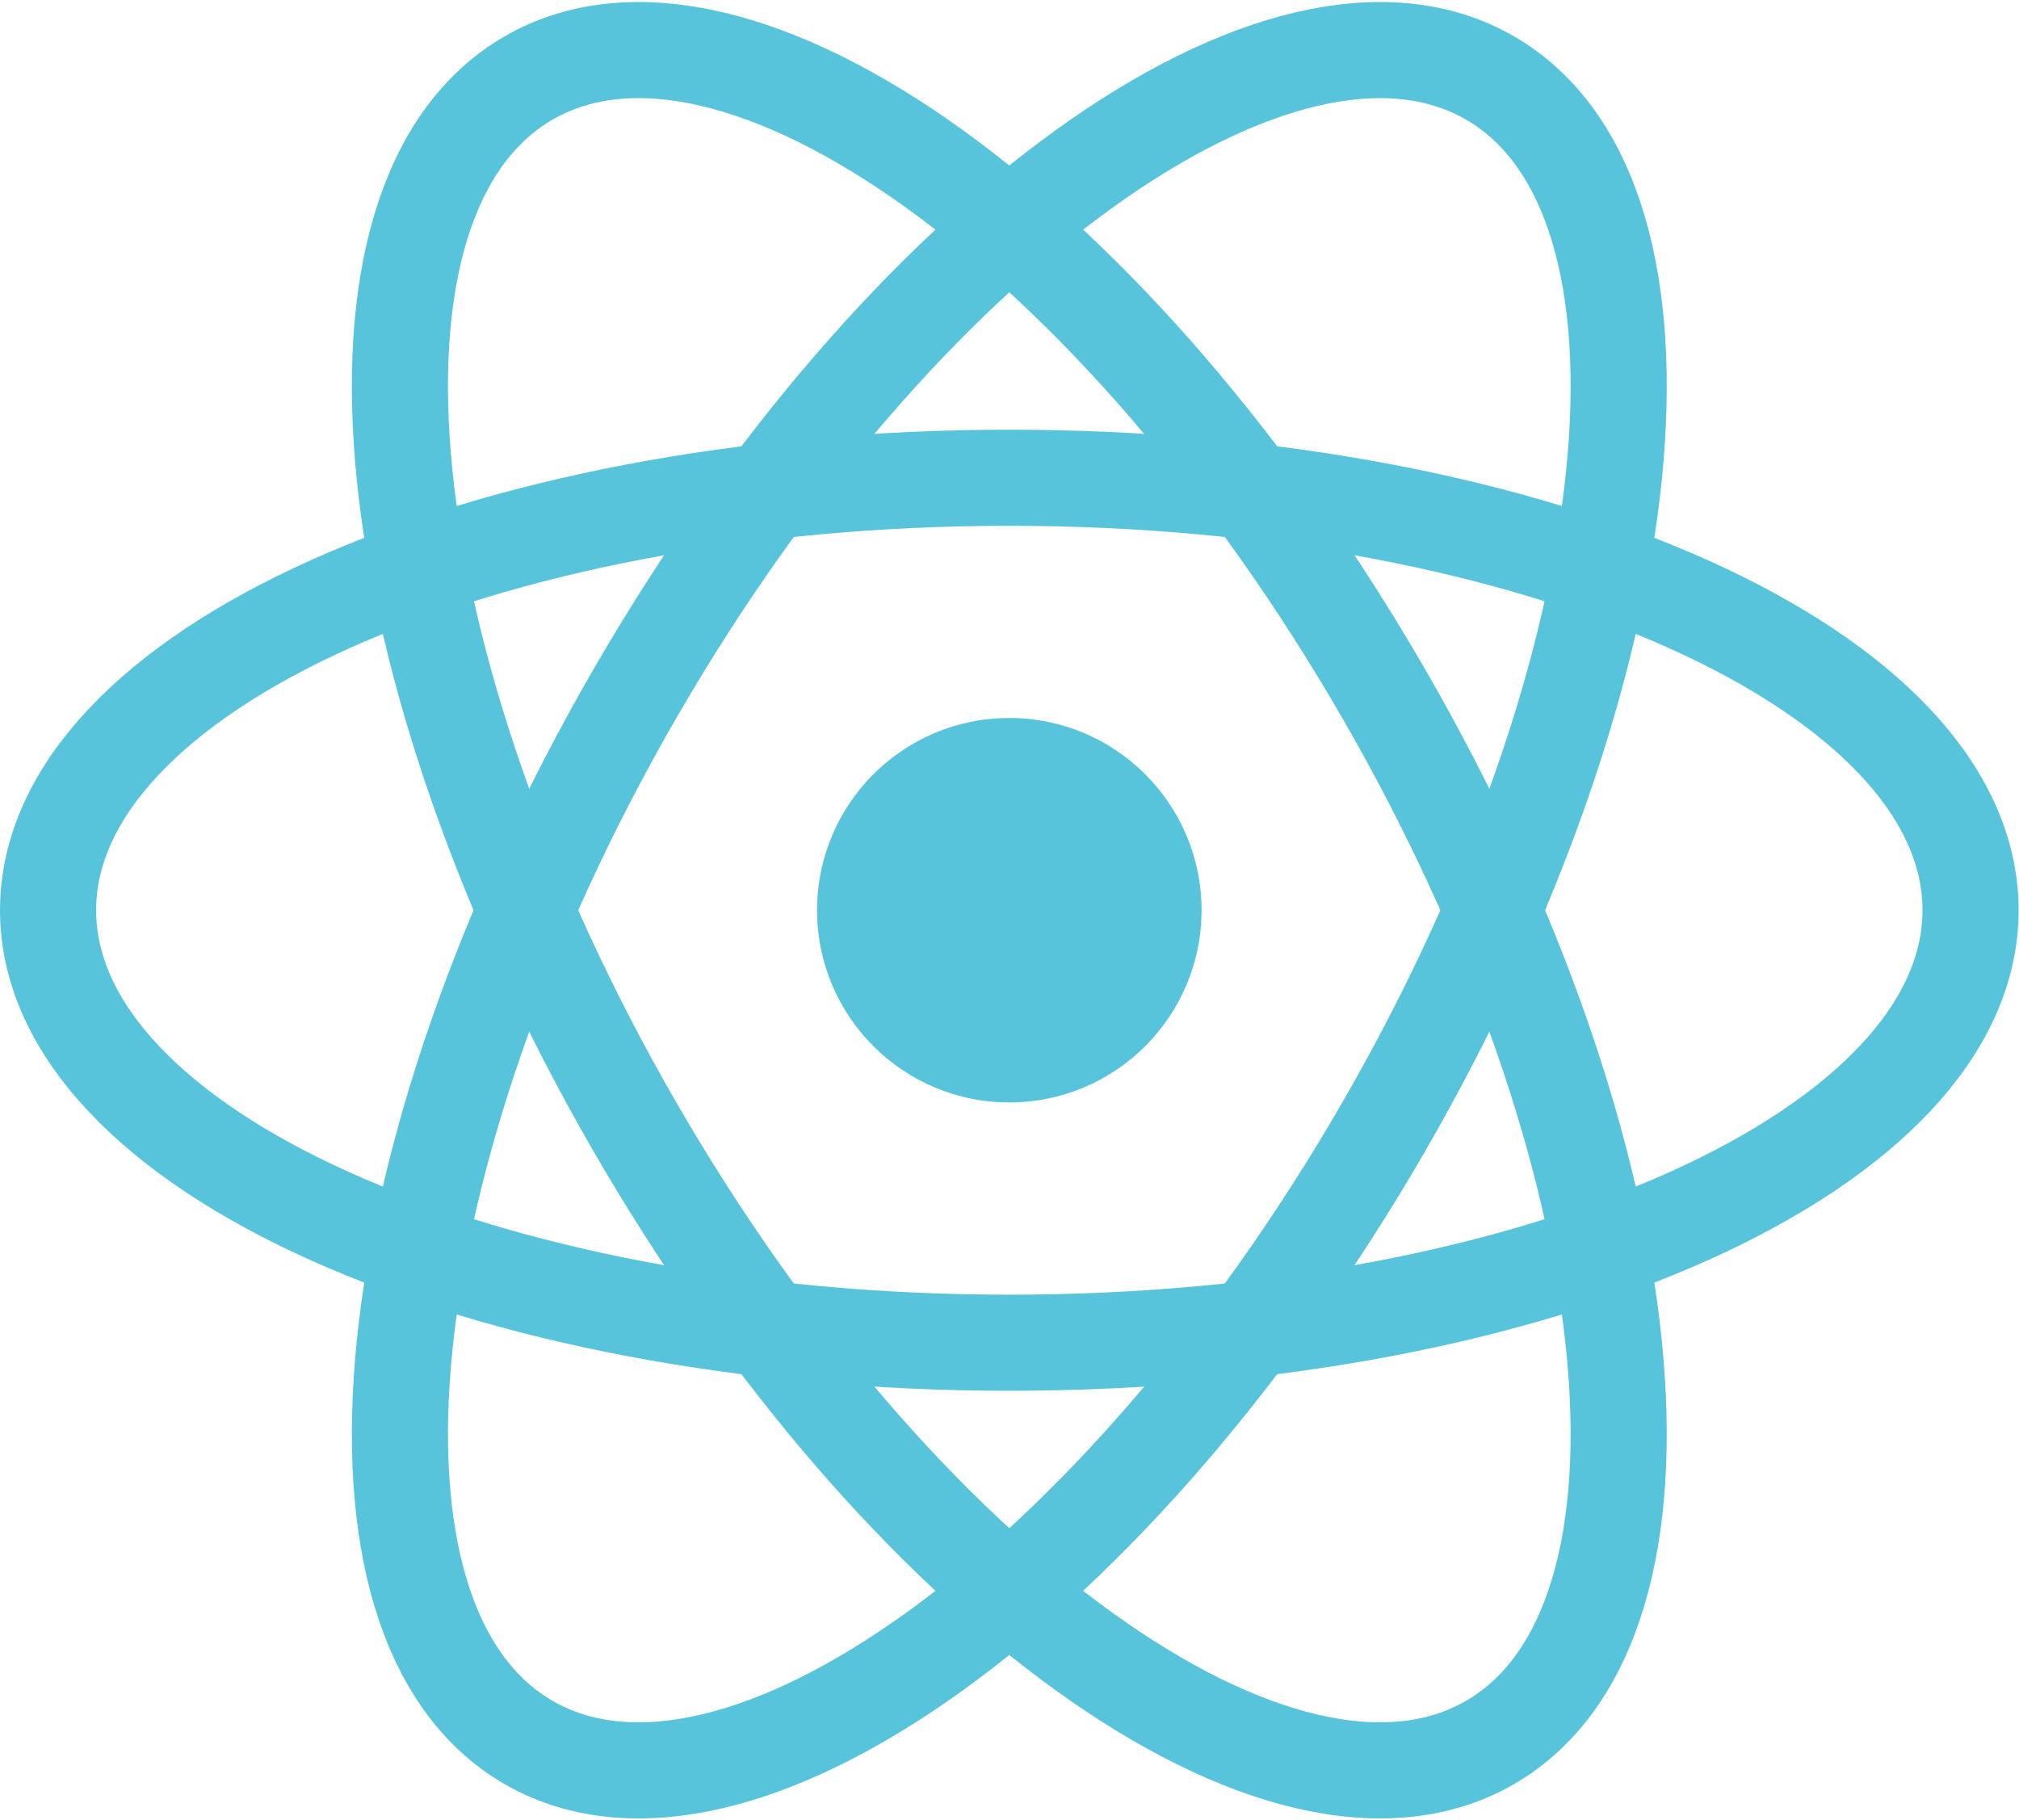 <svg width="569" height="513" viewBox="0 0 569 513" fill="none" xmlns="http://www.w3.org/2000/svg">
<g clip-path="url(#clip0_780_177)">
<path d="M284.446 310.747C314.368 310.747 338.625 286.49 338.625 256.567C338.625 226.644 314.368 202.387 284.446 202.387C254.523 202.387 230.266 226.644 230.266 256.567C230.266 286.49 254.523 310.747 284.446 310.747Z" fill="#58C4DC"/>
<path d="M284.446 378.478C434.06 378.478 555.346 323.899 555.346 256.573C555.346 189.247 434.06 134.668 284.446 134.668C134.833 134.668 13.547 189.247 13.547 256.573C13.547 323.899 134.833 378.478 284.446 378.478Z" stroke="#58C4DC" stroke-width="27.09"/>
<path d="M178.871 317.523C253.678 447.092 361.587 524.839 419.893 491.176C478.199 457.513 464.823 325.187 390.016 195.618C315.209 66.049 207.3 -11.698 148.994 21.965C90.688 55.628 104.064 187.954 178.871 317.523Z" stroke="#58C4DC" stroke-width="27.09"/>
<path d="M178.874 195.62C104.067 325.189 90.691 457.515 148.997 491.178C207.303 524.841 315.212 447.093 390.019 317.524C464.826 187.955 478.202 55.629 419.896 21.966C361.59 -11.697 253.681 66.05 178.874 195.62Z" stroke="#58C4DC" stroke-width="27.09"/>
</g>
<defs>
<clipPath id="clip0_780_177">
<rect width="568.889" height="512" fill="white" transform="translate(0 0.575)"/>
</clipPath>
</defs>
</svg>
